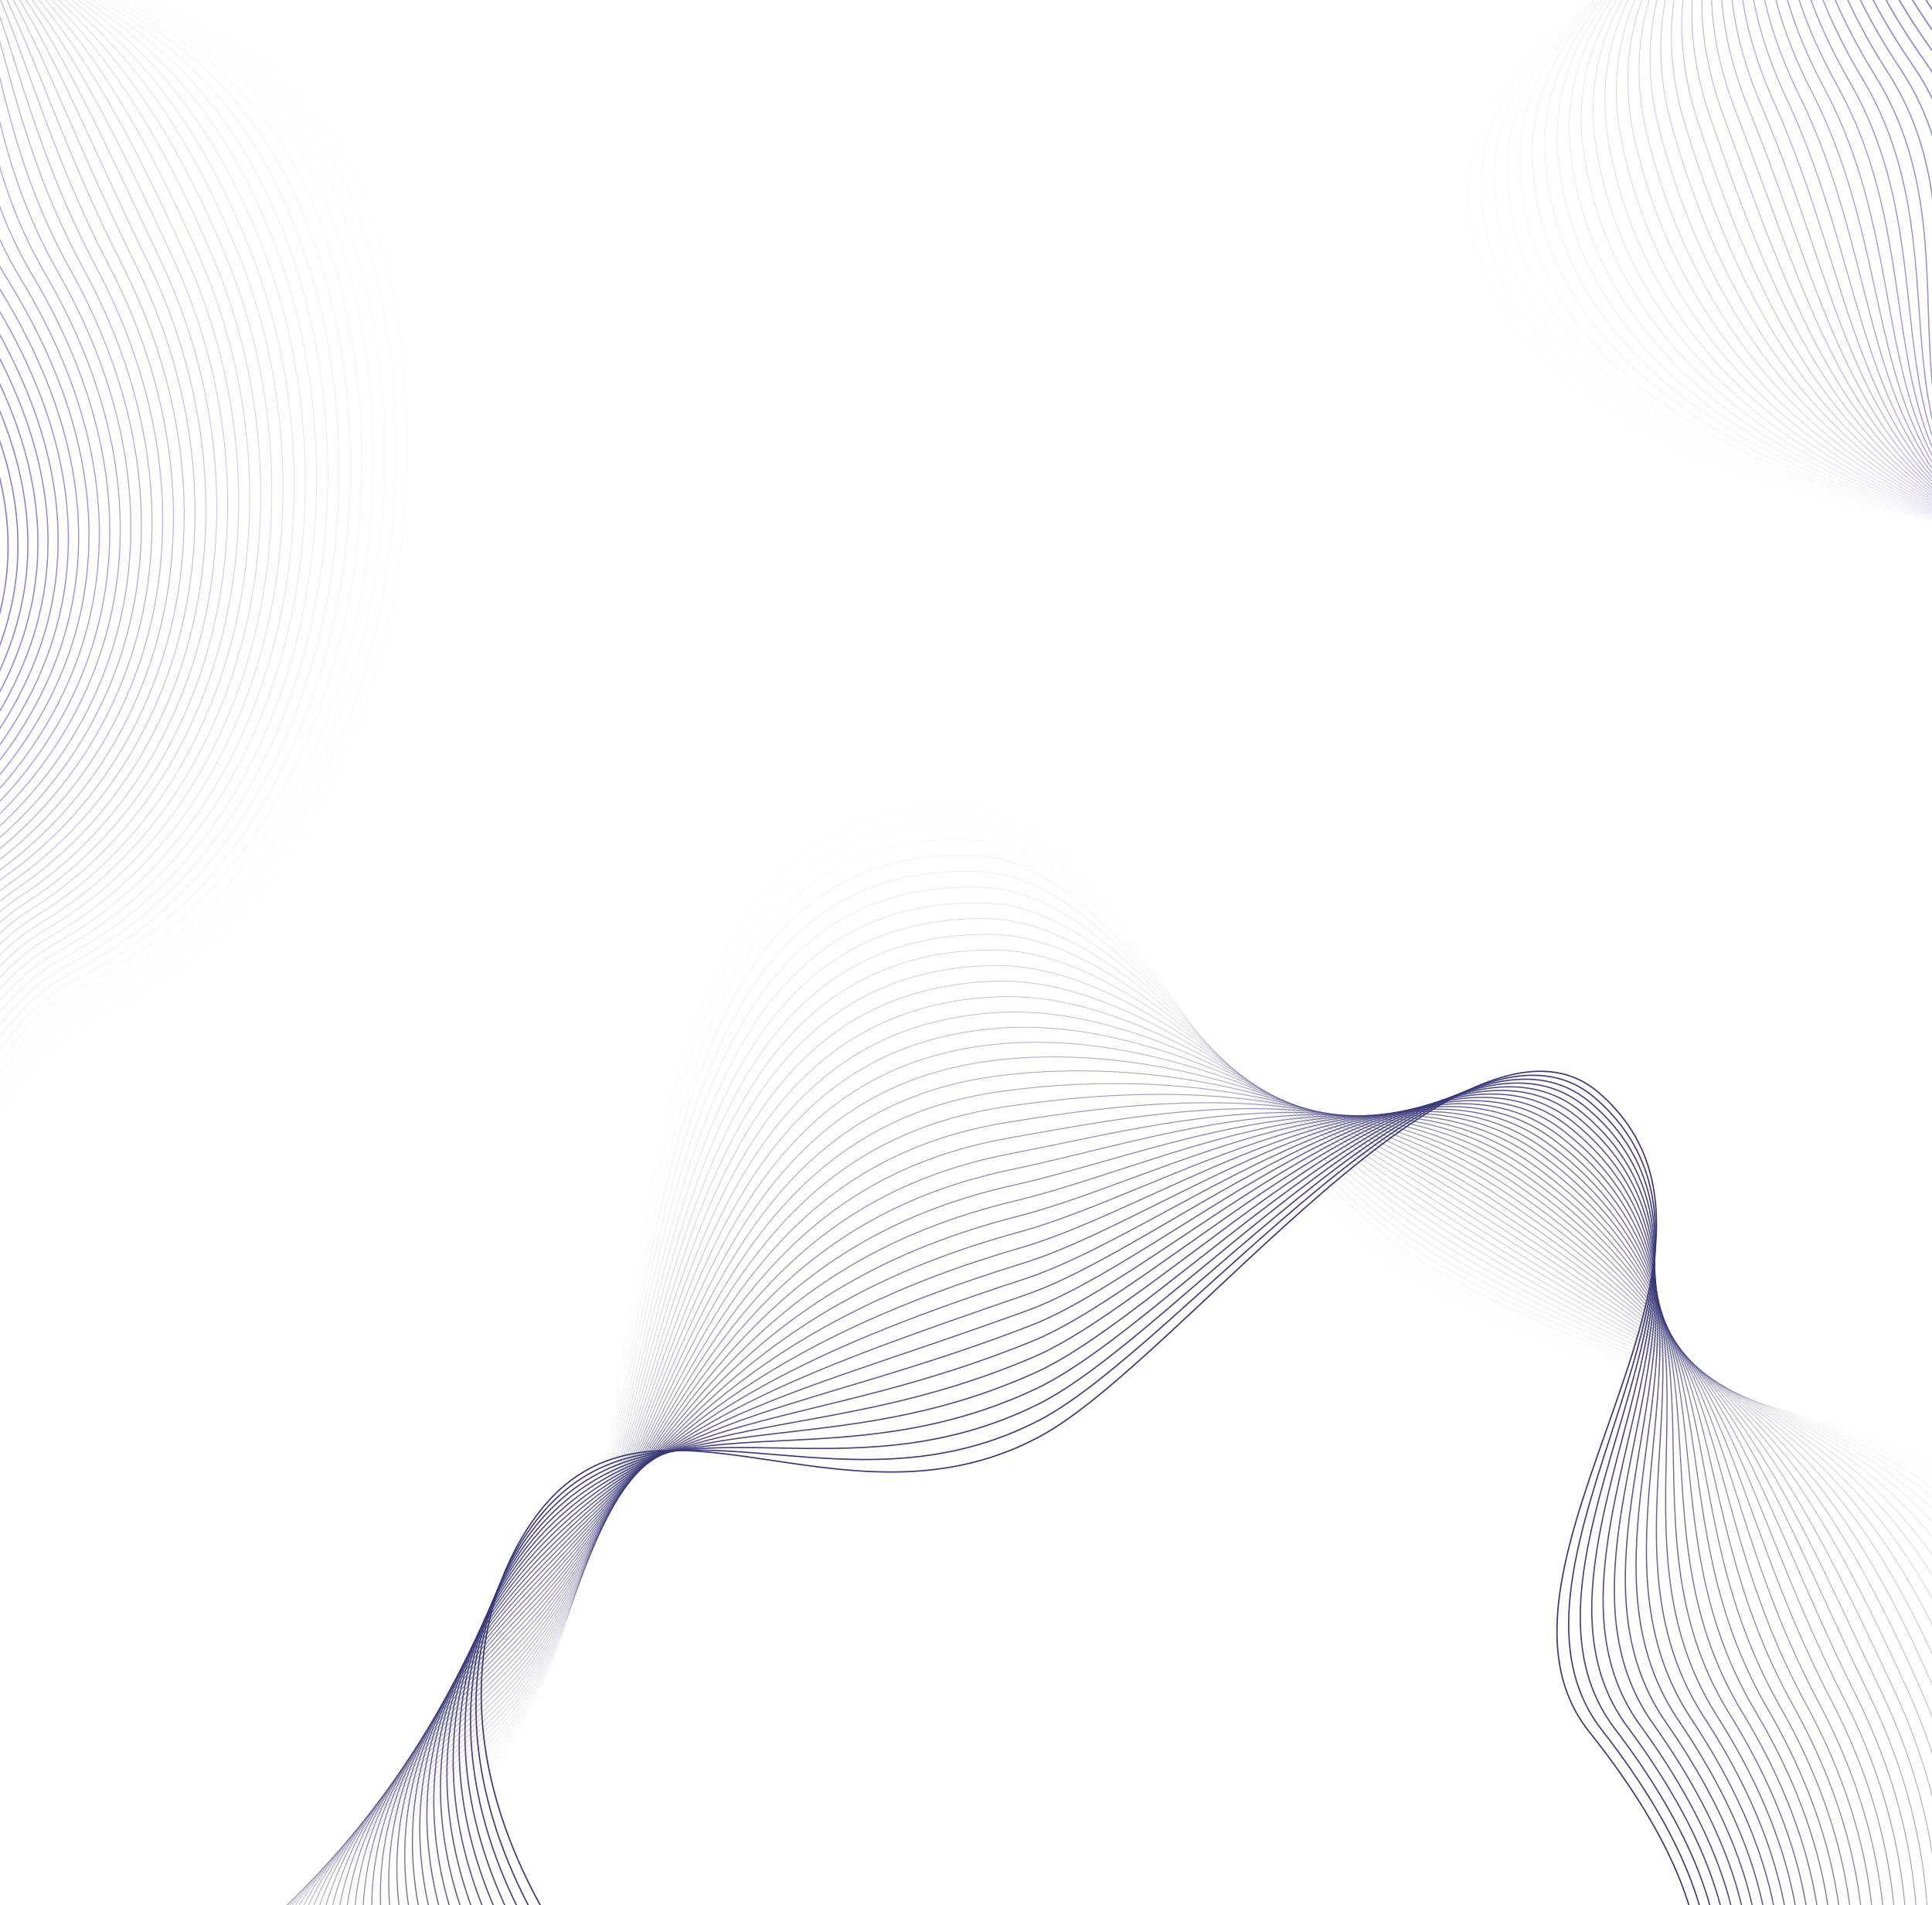 <svg width="1440" height="1420" fill="none" xmlns="http://www.w3.org/2000/svg"><path d="M2210.87-644.428c-99.2-86.141-311.33 198.325-415.58 255.388-137.23 75.102-272.05-37.913-358.4 39.658-51.38 46.147-117.55 195.522 36.36 386.53 105.31 130.683-106.51 303.211 61.55 407.038 160.15 98.942 240.96-235.727 385.56-190.109 150.75 47.54 271.19-18.004 317.03-93.317 54.06-88.821 90.26-173.145-33.86-329.009-97.89-122.942 143.57-357.875 7.34-476.179z" stroke="#7776D1" stroke-miterlimit="10" stroke-linecap="round" stroke-linejoin="round"/><path opacity=".976" d="M1794.04-400.714c-141.01 73.515-270.52-23.752-358.33 56.481-51.77 47.135-120.77 193.459 28.09 383.779 103.06 131.776-96.62 302.77 72.2 403.74 163.25 97.638 242.07-223.295 386.86-177.87 152.34 47.716 269.73-24.829 318.04-99.542 57.69-89.21 94.32-178.4-27.87-335.34-97.4-125.111 132.57-353.114-5.44-471.383-100.4-86.07-308.73 185.489-413.55 240.135z" stroke="#7776D1" stroke-width=".984" stroke-miterlimit="10" stroke-linecap="round" stroke-linejoin="round"/><path opacity=".951" d="M1792.79-412.405c-144.85 71.91-268.99-9.592-358.25 73.303-52.15 48.105-124.01 191.449 19.82 381.046 100.81 132.923-86.71 302.276 82.84 400.443 166.36 96.315 243.18-210.881 388.17-165.615 153.92 47.875 268.29-31.635 319.06-105.749 61.35-89.58 98.36-183.673-21.88-341.67-96.89-127.315 121.57-348.388-18.24-466.622-101.61-86-306.19 172.58-411.52 224.864z" stroke="#7776D1" stroke-width=".969" stroke-miterlimit="10" stroke-linecap="round" stroke-linejoin="round"/><path opacity=".927" d="M1791.53-424.078c-148.76 70.288-267.24 4.778-358.17 90.125-52.43 49.216-127.27 189.492 11.55 378.295 98.6 134.087-76.74 301.765 93.5 397.146 169.53 94.975 244.29-198.45 389.48-153.36 155.49 48.034 266.9-38.442 320.06-111.974 65.06-89.967 102.44-188.98-15.88-348-96.39-129.537 110.57-343.663-31.02-461.861-102.83-85.911-303.73 159.655-409.52 209.629z" stroke="#7776D1" stroke-width=".953" stroke-miterlimit="10" stroke-linecap="round" stroke-linejoin="round"/><path opacity=".902" d="M1790.28-435.752c-152.72 68.631-265.65 18.992-358.1 106.931-52.8 50.221-130.59 187.622 3.26 375.562 96.36 135.285-66.75 301.2 104.15 393.848 172.73 93.617 245.42-186.018 390.78-141.105 157.08 48.193 265.55-45.248 321.09-118.181 68.81-90.355 106.53-194.305-9.89-354.331-95.87-131.794 99.57-338.936-43.82-457.099-104.02-85.859-301.29 146.659-407.47 194.375z" stroke="#7776D1" stroke-width=".938" stroke-miterlimit="10" stroke-linecap="round" stroke-linejoin="round"/><path opacity=".878" d="M1789.03-447.425c-156.76 66.937-264.05 33.204-358.03 123.753-53.16 51.226-133.92 185.806-5 372.81 94.12 136.538-56.71 300.619 114.81 390.551 175.96 92.242 246.53-173.586 392.1-128.867 158.67 48.352 264.21-52.037 322.09-124.405 72.58-90.725 110.64-199.63-3.89-360.662-95.34-134.051 88.56-334.21-56.6-452.338-105.26-85.753-298.93 133.663-405.48 179.158z" stroke="#7776D1" stroke-width=".922" stroke-miterlimit="10" stroke-linecap="round" stroke-linejoin="round"/><path opacity=".854" d="M1787.78-459.099c-160.83 65.227-262.46 47.417-357.96 140.576-53.53 52.231-137.3 184.042-13.29 370.078 91.88 137.824-46.64 299.983 125.48 387.252 179.2 90.849 247.64-161.154 393.4-116.611 160.26 48.528 262.91-58.826 323.12-130.613 76.37-91.095 114.76-205.008 2.09-366.991-94.8-136.308 77.57-329.485-69.39-447.578-106.46-85.699-296.59 120.544-403.45 163.887z" stroke="#7776D1" stroke-width=".906" stroke-miterlimit="10" stroke-linecap="round" stroke-linejoin="round"/><path opacity=".829" d="M1786.53-470.772c-164.98 63.464-260.88 61.612-357.89 157.398-53.9 53.236-140.72 182.332-21.56 367.327 89.63 139.147-36.53 299.331 136.13 383.938 182.49 89.437 248.75-148.723 394.71-104.356 161.82 48.686 261.63-65.598 324.13-136.838 80.22-91.448 118.9-210.387 8.09-373.322-94.26-138.601 66.57-324.759-82.17-442.816-107.69-85.594-294.3 107.441-401.44 148.669z" stroke="#7776D1" stroke-width=".891" stroke-miterlimit="10" stroke-linecap="round" stroke-linejoin="round"/><path opacity=".805" d="M1785.26-482.446c-169.14 61.665-259.31 75.808-357.8 174.221-54.27 54.224-144.2 180.71-29.84 364.576 87.39 140.505-26.4 298.626 146.77 380.658 185.79 87.992 249.88-136.291 396.01-92.101 163.41 48.845 260.38-72.351 325.14-143.062 84.08-91.783 123.08-215.783 14.08-379.652-93.69-140.893 55.58-320.034-94.96-438.056-108.86-85.523-291.99 94.252-399.4 133.416z" stroke="#7776D1" stroke-width=".875" stroke-miterlimit="10" stroke-linecap="round" stroke-linejoin="round"/><path opacity=".78" d="M1784.01-494.137c-173.37 59.814-257.72 89.985-357.73 191.043-54.66 55.229-147.71 179.123-38.11 361.843 85.12 141.916-16.25 297.885 157.43 377.343 189.13 86.528 250.99-123.877 397.32-79.863 164.99 49.004 259.15-79.087 326.16-149.269 87.97-92.118 127.26-221.197 20.08-385.983-93.13-143.203 44.57-315.308-107.75-433.295-110.1-85.435-289.78 81.045-397.4 118.181z" stroke="#7776D1" stroke-width=".86" stroke-miterlimit="10" stroke-linecap="round" stroke-linejoin="round"/><path opacity=".756" d="M1782.76-505.81c-177.62 57.926-256.16 104.18-357.66 207.865-55.03 56.217-151.27 177.607-46.39 359.092 82.84 143.344-6.08 297.128 168.09 374.063 192.49 85.03 252.1-111.444 398.64-67.607 166.58 49.163 257.94-85.823 327.17-155.494 91.88-92.435 131.45-226.628 26.07-392.314-92.55-145.513 33.57-310.564-120.53-428.533-111.32-85.364-287.58 67.766-395.39 102.928z" stroke="#7776D1" stroke-width=".844" stroke-miterlimit="10" stroke-linecap="round" stroke-linejoin="round"/><path opacity=".732" d="M1781.51-517.484c-181.9 55.987-254.59 118.358-357.59 224.688-55.42 57.204-154.86 176.161-54.66 356.36 80.53 144.825 4.12 296.315 178.74 370.747 195.87 83.495 253.23-99.013 399.94-55.352 168.15 49.339 256.74-92.542 328.19-161.701 95.82-92.735 135.67-232.077 32.07-398.644-91.96-147.841 22.57-305.838-133.32-423.772-112.54-85.294-285.38 54.453-393.37 87.674z" stroke="#7776D1" stroke-width=".829" stroke-miterlimit="10" stroke-linecap="round" stroke-linejoin="round"/><path opacity=".707" d="M1780.25-529.157c-186.23 53.976-253.03 132.534-357.52 241.493-55.8 58.191-158.52 174.767-62.94 353.608 78.23 146.359 14.37 295.487 189.39 367.45 199.28 81.943 254.25-86.282 401.25-43.097 169.63 49.833 255.55-99.26 329.19-167.908 99.77-93.017 139.9-237.543 38.06-404.974-91.36-150.186 11.6-301.113-146.1-419.011-113.72-85.206-283.19 41.104-391.33 72.439z" stroke="#7776D1" stroke-width=".813" stroke-miterlimit="10" stroke-linecap="round" stroke-linejoin="round"/><path opacity=".683" d="M1779-540.831c-190.57 51.932-251.46 146.712-357.45 258.316-56.19 59.178-162.24 173.409-71.2 350.857 75.87 147.911 24.6 294.605 200.05 364.153 202.69 80.356 255.36-73.85 402.55-30.859 171.22 50.009 254.39-105.943 330.22-174.133 103.72-93.282 144.14-243.01 44.04-411.305-90.73-152.549.6-296.386-158.89-414.232-114.94-85.118-281.06 27.702-389.32 57.203z" stroke="#7776D1" stroke-width=".797" stroke-miterlimit="10" stroke-linecap="round" stroke-linejoin="round"/><path opacity=".658" d="M1777.75-552.504c-194.96 49.815-249.91 160.872-357.36 275.138-56.58 60.166-166.03 172.122-79.49 348.124 73.52 149.516 34.86 293.706 210.7 360.855 206.15 78.734 256.47-61.418 403.85-18.603 172.8 50.185 253.23-112.627 331.22-180.358 107.71-93.529 148.41-248.493 50.04-417.635-90.1-154.912-10.4-291.661-171.67-409.472-116.15-85.064-278.93 14.248-387.29 41.951z" stroke="#7776D1" stroke-width=".782" stroke-miterlimit="10" stroke-linecap="round" stroke-linejoin="round"/><path opacity=".634" d="M1776.48-564.178c-199.34 47.647-248.36 175.032-357.29 291.961-56.96 61.136-169.86 170.87-87.76 345.373 71.12 151.138 45.16 292.772 221.36 357.575 209.61 77.077 257.59-48.986 405.18-6.348 174.37 50.362 252.09-119.291 332.25-186.564 111.71-93.758 152.69-253.995 56.03-423.966-89.47-157.292-21.42-286.953-184.49-404.728-117.35-84.994-276.79.776-385.28 26.697z" stroke="#7776D1" stroke-width=".766" stroke-miterlimit="10" stroke-linecap="round" stroke-linejoin="round"/><path opacity=".61" d="M1775.23-575.851c-203.77 45.407-246.81 189.192-357.22 308.783-57.35 62.123-173.77 169.689-96.04 342.64 68.67 152.813 55.45 291.784 232.01 354.26 213.07 75.402 258.71-36.537 406.48 5.907 175.96 50.538 250.95-125.939 333.25-192.789 115.71-93.969 156.99-259.514 62.02-430.296-88.8-159.673-32.39-282.209-197.25-399.949-118.56-84.924-274.68-12.749-383.25 11.444z" stroke="#7776D1" stroke-width=".751" stroke-miterlimit="10" stroke-linecap="round" stroke-linejoin="round"/><path opacity=".585" d="M1773.98-587.542c-208.21 43.114-245.28 203.351-357.15 325.605-57.74 63.094-177.72 168.543-104.31 339.89 66.2 154.523 65.76 290.778 242.67 350.962 216.57 73.673 259.82-24.105 407.79 18.145 177.52 50.697 249.83-132.588 334.27-198.996 119.75-94.181 161.31-265.034 68.02-436.627-88.11-162.071-43.4-277.483-210.05-395.188-119.78-84.818-272.6-26.274-381.24-3.791z" stroke="#7776D1" stroke-width=".735" stroke-miterlimit="10" stroke-linecap="round" stroke-linejoin="round"/><path opacity=".561" d="M1772.73-599.216c-212.66 40.752-243.73 217.511-357.08 342.428-58.15 64.063-181.76 167.45-112.59 337.156 63.68 156.269 76.07 289.756 253.31 347.665 220.08 71.91 260.93-11.673 409.09 30.401 179.12 50.873 248.72-139.236 335.28-205.221 123.78-94.358 165.65-270.553 74.01-442.957-87.42-164.47-54.39-272.758-222.82-390.427-120.97-84.748-270.49-39.87-379.2-19.045z" stroke="#7776D1" stroke-width=".719" stroke-miterlimit="10" stroke-linecap="round" stroke-linejoin="round"/><path opacity=".537" d="M1771.48-610.889c-217.12 38.335-242.2 231.671-357.01 359.25-58.54 65.051-185.85 166.374-120.86 334.405 61.13 158.033 86.4 288.699 263.98 344.368 223.6 70.111 262.04.741 410.39 42.656 180.7 51.032 247.59-145.848 336.3-211.428 127.84-94.516 170-276.09 80.01-449.288-86.72-166.885-65.4-268.031-235.62-385.666-122.2-84.694-268.41-53.5-377.19-34.297z" stroke="#7776D1" stroke-width=".704" stroke-miterlimit="10" stroke-linecap="round" stroke-linejoin="round"/><path opacity=".512" d="M1770.22-622.563c-221.58 35.85-240.66 245.814-356.91 376.056-58.94 66.02-190.01 165.35-129.15 331.654 58.5 159.831 96.75 287.605 274.63 341.07 227.12 68.278 263.17 13.172 411.72 54.911 182.28 51.208 246.47-152.46 337.3-217.652 131.89-94.657 174.35-281.645 85.99-455.619-85.99-169.3-76.39-263.288-248.4-380.904-123.41-84.589-266.34-67.114-375.18-49.516z" stroke="#7776D1" stroke-width=".688" stroke-miterlimit="10" stroke-linecap="round" stroke-linejoin="round"/><path opacity=".488" d="M1768.97-634.236c-226.05 33.292-239.12 259.973-356.85 392.878-59.32 66.99-194.23 164.363-137.41 328.92 55.83 161.683 107.1 286.477 285.29 337.773 230.67 66.408 264.28 25.604 413.03 67.149 183.87 51.367 245.38-159.056 338.32-223.877 135.95-94.798 178.74-287.2 91.99-461.949-85.26-171.716-87.39-258.562-261.2-376.143-124.64-84.501-264.28-80.78-373.17-64.751z" stroke="#7776D1" stroke-width=".673" stroke-miterlimit="10" stroke-linecap="round" stroke-linejoin="round"/><path opacity=".463" d="M1767.7-645.91c-230.52 30.665-237.59 274.116-356.77 409.701-59.74 67.96-198.54 163.394-145.7 326.17 53.09 163.534 117.44 285.33 295.95 334.475 234.21 64.486 265.39 38.018 414.33 79.405 185.44 51.525 244.27-165.651 339.35-230.085 140.02-94.904 183.15-292.771 97.98-468.279-84.5-174.15-98.39-253.837-273.97-371.365-125.85-84.448-262.19-94.516-371.17-80.022z" stroke="#7776D1" stroke-width=".657" stroke-miterlimit="10" stroke-linecap="round" stroke-linejoin="round"/><path opacity=".439" d="M1766.45-657.583c-235 27.967-236.07 288.257-356.7 426.523-60.14 68.93-202.91 162.441-153.97 323.437 50.29 165.421 127.81 284.148 306.6 331.177 237.77 62.547 266.52 50.45 415.63 91.66 187.03 51.684 243.19-172.228 340.36-236.309 144.09-95.01 187.55-298.326 103.97-474.592-83.72-176.583-109.39-249.111-286.75-366.604-127.07-84.394-260.1-108.27-369.14-95.292z" stroke="#7776D1" stroke-width=".641" stroke-miterlimit="10" stroke-linecap="round" stroke-linejoin="round"/><path opacity=".415" d="M1765.2-669.257c-239.5 25.217-234.54 302.382-356.64 443.346-60.54 69.9-207.33 161.524-162.24 320.686 47.41 167.326 138.17 282.95 317.24 327.88 241.33 60.554 267.63 62.864 416.94 103.915 188.61 51.843 242.09-178.805 341.37-242.515 148.18-95.099 191.98-303.899 109.97-480.923-82.95-179.035-120.38-244.385-299.55-361.843-128.24-84.342-258-122.043-367.09-110.546z" stroke="#7776D1" stroke-width=".626" stroke-miterlimit="10" stroke-linecap="round" stroke-linejoin="round"/><path opacity=".39" d="M1763.95-680.948c-243.96 22.395-233.03 316.525-356.57 460.168-60.95 70.87-211.84 160.625-170.51 317.935 44.45 169.248 148.53 281.716 327.91 324.583 244.89 58.526 268.76 75.296 418.24 116.153 190.2 52.002 241-185.365 342.38-248.74 152.25-95.169 196.42-309.489 115.96-487.271-82.14-181.486-131.38-239.66-312.33-357.082-129.46-84.201-255.92-135.762-365.08-125.746z" stroke="#7776D1" stroke-width=".61" stroke-miterlimit="10" stroke-linecap="round" stroke-linejoin="round"/><path opacity=".366" d="M1762.7-692.621c-248.43 19.502-231.51 330.666-356.48 476.99-61.36 71.822-216.41 159.726-178.79 315.202 41.42 171.187 158.89 280.463 338.55 321.285 248.47 56.463 269.95 87.41 419.56 128.408 191.89 51.773 239.92-191.924 343.4-254.947 156.34-95.222 200.88-315.06 121.95-493.601-81.32-183.955-142.38-234.934-325.12-352.321-130.69-84.148-253.85-149.586-363.07-141.016z" stroke="#7776D1" stroke-width=".595" stroke-miterlimit="10" stroke-linecap="round" stroke-linejoin="round"/><path opacity=".342" d="M1761.45-704.295c-252.9 16.541-230 344.791-356.41 493.813-61.76 72.792-221.06 158.844-187.08 312.451 38.3 173.127 169.26 279.194 349.22 317.988 252.04 54.347 271.06 99.842 420.86 140.664 193.46 51.931 238.83-198.467 344.41-261.173 160.44-95.257 205.34-320.65 127.94-499.914-80.48-186.405-153.38-230.207-337.9-347.559-131.89-84.078-251.75-163.411-361.04-156.27z" stroke="#7776D1" stroke-width=".579" stroke-miterlimit="10" stroke-linecap="round" stroke-linejoin="round"/><path opacity=".317" d="M1760.2-715.968c-257.34 13.525-228.49 358.933-356.34 510.618-62.19 73.761-225.77 157.962-195.35 309.717 35.1 175.085 179.63 277.889 359.87 314.691 255.6 52.195 272.17 112.273 422.17 152.901 195.04 52.09 237.73-205.009 345.42-267.379 164.54-95.292 209.84-326.24 133.94-506.245-79.63-188.874-164.36-225.481-350.7-342.798-133.11-83.989-249.65-177.254-359.01-171.505z" stroke="#7776D1" stroke-width=".564" stroke-miterlimit="10" stroke-linecap="round" stroke-linejoin="round"/><path opacity=".293" d="M1758.94-727.642c-261.77 10.422-226.98 373.058-356.26 527.441-62.57 74.731-230.55 157.08-203.61 306.967 31.79 177.042 189.98 276.566 370.52 311.393 259.19 50.009 273.31 124.705 423.48 165.156 196.63 52.249 236.64-211.551 346.43-273.604 168.62-95.309 214.33-331.83 139.93-512.575-78.75-191.343-175.38-220.738-363.48-338.037-134.32-83.901-247.55-191.096-357.01-186.741z" stroke="#7776D1" stroke-width=".548" stroke-miterlimit="10" stroke-linecap="round" stroke-linejoin="round"/><path opacity=".268" d="M1757.68-739.315c-266.2 7.265-225.47 387.182-356.18 544.263-63 75.684-235.38 156.181-211.9 304.233 28.38 179 200.35 275.209 381.17 308.096 262.77 47.769 274.42 137.137 424.78 177.412 198.22 52.407 235.57-218.075 347.46-279.811 172.73-95.31 218.84-337.42 145.92-518.906-77.87-193.829-186.37-216.012-376.27-333.276-135.53-83.866-245.42-205.009-354.98-202.011z" stroke="#7776D1" stroke-width=".532" stroke-miterlimit="10" stroke-linecap="round" stroke-linejoin="round"/><path opacity=".244" d="M1756.42-750.989c-270.6 4.056-223.97 401.307-356.12 561.086-63.4 76.653-240.28 155.264-220.16 301.483 24.88 180.956 210.71 273.85 391.83 304.797 266.34 45.495 275.53 149.552 426.1 189.668 199.79 52.584 234.48-224.6 348.46-286.035 176.84-95.31 223.37-343.028 151.92-525.254-76.97-196.298-197.36-211.287-389.05-328.516-136.74-83.759-243.31-218.869-352.98-217.229z" stroke="#7776D1" stroke-width=".517" stroke-miterlimit="10" stroke-linecap="round" stroke-linejoin="round"/><path opacity=".22" d="M1755.17-762.662c-274.99.776-222.47 415.449-356.04 577.908-63.82 77.606-245.24 154.347-228.44 298.732 21.27 182.878 221.06 272.475 402.48 301.5 269.92 43.185 276.63 161.983 427.4 201.905 201.38 52.743 233.39-231.106 349.49-292.242 180.94-95.293 227.9-348.618 157.9-531.567-76.05-198.784-208.35-206.561-401.84-323.754-137.94-83.689-241.17-232.799-350.95-232.482z" stroke="#7776D1" stroke-width=".501" stroke-miterlimit="10" stroke-linecap="round" stroke-linejoin="round"/><path opacity=".195" d="M1753.92-774.353c-279.38-2.575-220.97 429.556-355.97 594.73-64.22 78.576-250.25 153.395-236.71 295.999 17.54 184.801 231.43 271.065 413.15 298.203 273.48 40.857 277.74 174.414 428.69 214.178 202.96 52.901 232.3-237.613 350.48-298.467 185.04-95.257 232.45-354.225 163.9-537.897-75.1-201.271-219.35-201.835-414.62-318.993-139.16-83.619-239.02-246.73-348.92-247.753z" stroke="#7776D1" stroke-width=".485" stroke-miterlimit="10" stroke-linecap="round" stroke-linejoin="round"/><path opacity=".171" d="M1752.67-786.027c-283.74-5.977-219.47 443.681-355.9 611.553-64.63 79.528-255.32 152.426-244.99 293.248 13.71 186.705 241.77 269.636 423.79 294.905 277.05 38.442 278.87 186.847 430.01 226.417 204.55 53.059 231.21-244.121 351.51-304.692 189.14-95.222 237.01-359.815 169.89-544.228-74.15-203.757-230.35-197.109-427.42-314.214-140.35-83.531-236.87-260.661-346.89-262.989z" stroke="#7776D1" stroke-width=".47" stroke-miterlimit="10" stroke-linecap="round" stroke-linejoin="round"/><path opacity=".146" d="M1751.42-797.7c-288.08-9.434-218.28 457.576-355.83 628.375-65.2 80.375-260.47 151.42-253.28 290.497 9.75 188.575 252.1 268.208 434.46 291.608 280.61 36.026 279.98 199.278 431.31 238.672 206.12 53.236 230.12-250.627 352.52-310.899 193.24-95.169 241.59-365.423 175.88-550.558-73.18-206.244-241.35-192.384-440.2-309.454-141.57-83.477-234.7-274.626-344.86-278.241z" stroke="#7776D1" stroke-width=".454" stroke-miterlimit="10" stroke-linecap="round" stroke-linejoin="round"/><path opacity=".122" d="M1750.17-809.374c-292.4-12.96-216.75 471.719-355.76 645.181-65.58 81.362-265.64 150.38-261.55 287.764 5.68 190.39 262.43 266.744 445.1 288.31 284.17 33.557 281.1 211.692 432.64 250.927 207.7 53.395 229.03-257.116 353.54-317.124 197.35-95.116 246.18-371.012 181.88-556.888-72.2-208.748-252.35-187.658-452.98-304.692-142.8-83.39-232.57-288.575-342.87-293.478z" stroke="#7776D1" stroke-width=".439" stroke-miterlimit="10" stroke-linecap="round" stroke-linejoin="round"/><path opacity=".098" d="M1748.9-821.047c-296.68-16.558-215.21 485.878-355.69 662.003-65.99 82.331-270.87 149.286-269.81 285.013 1.5 192.189 272.76 265.281 455.76 285.013 287.71 31.035 282.22 224.123 433.95 263.164 209.28 53.554 227.95-263.605 354.55-323.33 201.47-95.046 250.78-376.62 187.88-563.22-71.19-211.216-263.35-182.914-465.78-299.913-144-83.319-230.38-302.576-340.86-308.73z" stroke="#7776D1" stroke-width=".423" stroke-miterlimit="10" stroke-linecap="round" stroke-linejoin="round"/><path opacity=".073" d="M1747.65-832.721c-300.94-20.19-213.66 500.038-355.6 678.826-66.38 83.319-276.14 148.14-278.1 282.279-2.82 193.918 283.09 263.782 466.41 281.716 291.25 28.496 283.33 236.555 435.25 275.42 210.87 53.712 226.86-270.077 355.56-329.538 205.57-94.992 255.38-382.227 193.88-569.567-70.16-213.72-274.34-178.188-478.55-295.17-145.24-83.231-228.2-316.542-338.85-323.966z" stroke="#7776D1" stroke-width=".408" stroke-miterlimit="10" stroke-linecap="round" stroke-linejoin="round"/><path opacity=".049" d="M1746.4-844.394c-305.19-23.876-212.13 514.197-355.53 695.648-66.79 84.289-281.47 146.941-286.37 279.529-7.26 195.61 293.38 262.283 477.08 278.417 294.79 25.922 284.44 248.988 436.55 287.676 212.44 53.871 225.77-276.566 356.58-335.762 209.68-94.887 260-387.818 199.86-575.881-69.13-216.224-285.34-173.462-491.35-290.408-146.43-83.161-225.99-330.561-336.82-339.219z" stroke="#7776D1" stroke-width=".392" stroke-miterlimit="10" stroke-linecap="round" stroke-linejoin="round"/><path opacity=".024" d="M1745.14-856.068c-309.41-27.632-210.59 528.34-355.45 712.471-67.17 85.259-286.81 145.69-294.65 276.778-11.79 197.232 303.69 260.749 487.72 275.12 298.31 23.294 285.57 261.419 437.86 299.931 214.02 54.03 224.72-282.879 357.58-341.987 213.89-94.552 264.9-393.495 205.85-582.211-67.77-218.816-296.34-168.736-504.12-285.647-147.64-83.09-223.76-344.544-334.79-354.455z" stroke="#7776D1" stroke-width=".376" stroke-miterlimit="10" stroke-linecap="round" stroke-linejoin="round"/><path d="M1191.87 814.572c-99.2-86.141-311.326 198.328-415.581 255.388-137.234 75.1-272.052-37.91-358.401 39.66-51.378 46.15-117.545 195.52 36.362 386.53 105.313 130.68-106.512 303.21 61.549 407.04 160.147 98.94 240.96-235.73 385.561-190.11 150.75 47.54 271.19-18.01 317.03-93.32 54.06-88.82 90.26-173.15-33.86-329.01-97.89-122.94 143.57-357.874 7.34-476.178z" stroke="#393878" stroke-miterlimit="10" stroke-linecap="round" stroke-linejoin="round"/><path opacity=".976" d="M775.037 1058.29c-141.005 73.51-270.519-23.76-358.33 56.48-51.766 47.13-120.771 193.46 28.096 383.78 103.057 131.77-96.624 302.77 72.194 403.74 163.249 97.63 242.071-223.3 386.866-177.87 152.337 47.71 269.727-24.83 318.037-99.55 57.69-89.21 94.32-178.4-27.87-335.34-97.4-125.11 132.57-353.11-5.44-471.379-100.4-86.07-308.733 185.489-413.553 240.139z" stroke="#393878" stroke-width=".984" stroke-miterlimit="10" stroke-linecap="round" stroke-linejoin="round"/><path opacity=".951" d="M773.786 1046.6c-144.848 71.91-268.985-9.6-358.242 73.3-52.154 48.1-124.014 191.45 19.812 381.04 100.818 132.93-86.701 302.28 82.84 400.45 166.369 96.31 243.181-210.88 388.17-165.62 153.924 47.88 268.294-31.63 319.064-105.75 61.35-89.58 98.36-183.67-21.88-341.67-96.89-127.31 121.57-348.385-18.24-466.619-101.61-86-306.193 172.58-411.524 224.869z" stroke="#393878" stroke-width=".969" stroke-miterlimit="10" stroke-linecap="round" stroke-linejoin="round"/><path opacity=".927" d="M772.534 1034.92c-148.76 70.29-267.24 4.78-358.171 90.13-52.436 49.21-127.275 189.49 11.545 378.29 98.598 134.09-76.742 301.77 93.504 397.15 169.524 94.97 244.292-198.45 389.474-153.36 155.494 48.03 266.904-38.44 320.064-111.98 65.06-89.96 102.44-188.98-15.88-348-96.39-129.53 110.57-343.659-31.02-461.857-102.83-85.911-303.726 159.655-409.516 209.627z" stroke="#393878" stroke-width=".953" stroke-miterlimit="10" stroke-linecap="round" stroke-linejoin="round"/><path opacity=".902" d="M771.283 1023.25c-152.726 68.63-265.654 18.99-358.101 106.93-52.806 50.22-130.588 187.62 3.261 375.56 96.36 135.29-66.748 301.2 104.15 393.85 172.732 93.62 245.42-186.02 390.779-141.11 157.078 48.2 265.548-45.24 321.088-118.18 68.81-90.35 106.53-194.3-9.89-354.33-95.87-131.79 99.57-338.934-43.82-457.097-104.02-85.859-301.29 146.659-407.467 194.377z" stroke="#393878" stroke-width=".938" stroke-miterlimit="10" stroke-linecap="round" stroke-linejoin="round"/><path opacity=".878" d="M770.031 1011.57c-156.762 66.94-264.05 33.21-358.03 123.76-53.159 51.22-133.919 185.8-5.005 372.81 94.121 136.54-56.702 300.62 114.813 390.55 175.957 92.24 246.53-173.59 392.101-128.87 158.67 48.35 264.21-52.03 322.09-124.4 72.58-90.73 110.64-199.63-3.89-360.66-95.34-134.06 88.56-334.215-56.6-452.343-105.26-85.753-298.931 133.663-405.479 179.153z" stroke="#393878" stroke-width=".922" stroke-miterlimit="10" stroke-linecap="round" stroke-linejoin="round"/><path opacity=".854" d="M768.78 999.901c-160.834 65.229-262.464 47.419-357.959 140.579-53.53 52.23-137.304 184.04-13.29 370.07 91.882 137.83-46.638 299.99 125.477 387.26 179.2 90.85 247.64-161.16 393.405-116.61 160.257 48.52 262.907-58.83 323.117-130.62 76.37-91.09 114.76-205.01 2.09-366.99-94.8-136.31 77.57-329.483-69.39-447.576-106.46-85.699-296.586 120.544-403.45 163.887z" stroke="#393878" stroke-width=".906" stroke-miterlimit="10" stroke-linecap="round" stroke-linejoin="round"/><path opacity=".829" d="M767.529 988.228c-164.977 63.462-260.878 61.612-357.889 157.402-53.9 53.23-140.724 182.33-21.557 367.32 89.627 139.15-36.538 299.33 136.123 383.94 182.496 89.44 248.751-148.72 394.709-104.36 161.825 48.69 261.635-65.59 324.135-136.83 80.22-91.45 118.9-210.39 8.09-373.33-94.26-138.6 66.57-324.754-82.17-442.811C1061.28 753.965 874.675 947 767.529 988.228z" stroke="#393878" stroke-width=".891" stroke-miterlimit="10" stroke-linecap="round" stroke-linejoin="round"/><path opacity=".805" d="M766.26 976.554c-169.136 61.666-259.309 75.806-357.801 174.216-54.27 54.23-144.196 180.71-29.841 364.58 87.388 140.51-26.403 298.63 146.769 380.66 185.792 87.99 249.879-136.29 396.014-92.1 163.409 48.84 260.379-72.35 325.139-143.06 84.08-91.79 123.08-215.79 14.08-379.66-93.69-140.89 55.58-320.03-94.96-438.052-108.86-85.523-291.99 94.252-399.4 133.416z" stroke="#393878" stroke-width=".875" stroke-miterlimit="10" stroke-linecap="round" stroke-linejoin="round"/><path opacity=".78" d="M765.008 964.863c-173.366 59.817-257.722 89.987-357.73 191.047-54.657 55.22-147.703 179.12-38.107 361.84 85.115 141.91-16.251 297.88 157.433 377.34 189.123 86.53 250.989-123.87 397.317-79.86 164.989 49 259.149-79.09 326.159-149.27 87.97-92.12 127.26-221.2 20.08-385.98-93.13-143.21 44.57-315.311-107.75-433.297-110.1-85.436-289.78 81.044-397.402 118.18z" stroke="#393878" stroke-width=".86" stroke-miterlimit="10" stroke-linecap="round" stroke-linejoin="round"/><path opacity=".756" d="M763.757 953.19c-177.614 57.93-256.154 104.18-357.66 207.87-55.027 56.21-151.263 177.6-46.391 359.09 82.841 143.34-6.081 297.12 168.096 374.06 192.49 85.03 252.1-111.44 398.64-67.61 166.578 49.17 257.938-85.82 327.168-155.49 91.88-92.44 131.45-226.63 26.07-392.31-92.55-145.52 33.57-310.569-120.53-428.538-111.32-85.364-287.577 67.766-395.393 102.928z" stroke="#393878" stroke-width=".844" stroke-miterlimit="10" stroke-linecap="round" stroke-linejoin="round"/><path opacity=".732" d="M762.506 941.516C580.609 997.503 507.92 1059.87 404.916 1166.2c-55.415 57.21-154.859 176.16-54.657 356.36 80.532 144.83 4.124 296.32 178.742 370.75 195.874 83.5 253.228-99.01 399.944-55.35 168.145 49.34 256.735-92.54 328.185-161.7 95.82-92.74 135.67-232.08 32.07-398.65-91.96-147.84 22.57-305.834-133.32-423.768-112.54-85.294-285.382 54.453-393.374 87.674z" stroke="#393878" stroke-width=".829" stroke-miterlimit="10" stroke-linecap="round" stroke-linejoin="round"/><path opacity=".707" d="M761.254 929.843C575.021 983.819 508.22 1062.38 403.735 1171.34c-55.803 58.19-158.525 174.76-62.941 353.6 78.222 146.36 14.365 295.49 189.387 367.45 199.276 81.95 254.251-86.28 401.249-43.09 169.63 49.83 255.55-99.26 329.19-167.91 99.77-93.02 139.9-237.54 38.06-404.98-91.36-150.18 11.6-301.108-146.1-419.006-113.72-85.206-283.193 41.104-391.326 72.439z" stroke="#393878" stroke-width=".813" stroke-miterlimit="10" stroke-linecap="round" stroke-linejoin="round"/><path opacity=".683" d="M760.003 918.169C569.434 970.1 508.537 1064.88 402.554 1176.48c-56.19 59.18-162.244 173.41-71.207 350.86 75.878 147.91 24.605 294.61 200.051 364.15 202.695 80.36 255.36-73.85 402.552-30.85 171.22 50 254.39-105.95 330.22-174.14 103.72-93.28 144.14-243.01 44.04-411.3-90.73-152.55.6-296.389-158.89-414.234-114.94-85.118-281.061 27.702-389.317 57.203z" stroke="#393878" stroke-width=".797" stroke-miterlimit="10" stroke-linecap="round" stroke-linejoin="round"/><path opacity=".658" d="M758.751 906.496c-194.957 49.815-249.914 160.874-357.36 275.134-56.579 60.17-166.034 172.13-79.492 348.13 73.517 149.51 34.864 293.7 210.697 360.85 206.15 78.74 256.471-61.41 403.857-18.6 172.797 50.18 253.227-112.63 331.217-180.36 107.71-93.53 148.41-248.49 50.04-417.63-90.1-154.91-10.4-291.664-171.67-409.475-116.15-85.064-278.926 14.248-387.289 41.951z" stroke="#393878" stroke-width=".782" stroke-miterlimit="10" stroke-linecap="round" stroke-linejoin="round"/><path opacity=".634" d="M757.482 894.822c-199.346 47.647-248.363 175.028-357.29 291.958-56.966 61.14-169.858 170.87-87.758 345.38 71.12 151.13 45.157 292.77 221.361 357.57 209.604 77.08 257.581-48.98 405.178-6.35 174.367 50.37 252.087-119.29 332.247-186.56 111.71-93.76 152.69-254 56.03-423.97-89.47-157.29-21.42-286.95-184.49-404.725-117.35-84.994-276.792.776-385.278 26.697z" stroke="#393878" stroke-width=".766" stroke-miterlimit="10" stroke-linecap="round" stroke-linejoin="round"/><path opacity=".61" d="M756.231 883.149c-203.771 45.407-246.812 189.191-357.22 308.781-57.353 62.13-173.771 169.69-96.042 342.64 68.67 152.82 55.451 291.79 232.007 354.26 213.076 75.4 258.709-36.53 406.483 5.91 175.961 50.54 250.951-125.94 333.251-192.79 115.71-93.97 156.99-259.51 62.02-430.3-88.8-159.67-32.39-282.205-197.25-399.945-118.56-84.924-274.675-12.749-383.249 11.444z" stroke="#393878" stroke-width=".751" stroke-miterlimit="10" stroke-linecap="round" stroke-linejoin="round"/><path opacity=".585" d="M754.979 871.458c-208.212 43.114-245.278 203.352-357.148 325.602-57.742 63.1-177.72 168.55-104.309 339.89 66.202 154.53 65.761 290.78 242.67 350.96 216.567 73.68 259.82-24.1 407.787 18.15 177.521 50.7 249.831-132.59 334.271-199 119.75-94.18 161.31-265.03 68.02-436.62-88.11-162.07-43.4-277.486-210.05-395.191-119.78-84.818-272.596-26.274-381.241-3.791z" stroke="#393878" stroke-width=".735" stroke-miterlimit="10" stroke-linecap="round" stroke-linejoin="round"/><path opacity=".561" d="M753.728 859.784C541.074 900.536 510 1077.3 396.65 1202.21c-58.147 64.07-181.756 167.45-112.593 337.16 63.681 156.27 76.072 289.75 253.316 347.66 220.074 71.91 260.93-11.67 409.091 30.4 179.116 50.88 248.716-139.23 335.276-205.22 123.78-94.35 165.65-270.55 74.01-442.95-87.42-164.47-54.39-272.762-222.82-390.431-120.97-84.748-270.487-39.87-379.202-19.045z" stroke="#393878" stroke-width=".719" stroke-miterlimit="10" stroke-linecap="round" stroke-linejoin="round"/><path opacity=".537" d="M752.476 848.111c-217.113 38.335-242.194 231.669-357.007 359.249-58.535 65.05-185.845 166.37-120.86 334.41 61.126 158.03 86.401 288.69 263.98 344.36 223.599 70.12 262.041.74 410.396 42.66 180.695 51.03 247.585-145.85 336.295-211.43 127.84-94.51 170-276.09 80.01-449.29-86.72-166.88-65.4-268.03-235.62-385.662-122.2-84.694-268.408-53.5-377.194-34.297z" stroke="#393878" stroke-width=".704" stroke-miterlimit="10" stroke-linecap="round" stroke-linejoin="round"/><path opacity=".512" d="M751.225 836.437c-221.59 35.85-240.661 245.813-356.92 376.053-58.94 66.02-190.004 165.35-129.143 331.66 58.5 159.83 96.747 287.6 274.625 341.07 227.125 68.27 263.169 13.17 411.718 54.91 182.285 51.21 246.475-152.46 337.305-217.65 131.89-94.66 174.35-281.65 85.99-455.62-85.99-169.3-76.39-263.29-248.4-380.907-123.41-84.589-266.337-67.114-375.175-49.516z" stroke="#393878" stroke-width=".688" stroke-miterlimit="10" stroke-linecap="round" stroke-linejoin="round"/><path opacity=".488" d="M749.974 824.764c-226.05 33.292-239.128 259.976-356.85 392.876-59.328 66.99-194.234 164.37-137.409 328.92 55.82 161.69 107.093 286.48 285.289 337.78 230.667 66.4 264.279 25.6 413.022 67.14 183.874 51.37 245.384-159.05 338.324-223.87 135.95-94.8 178.74-287.2 91.99-461.95-85.26-171.72-87.39-258.56-261.2-376.145-124.645-84.501-264.275-80.78-373.166-64.751z" stroke="#393878" stroke-width=".673" stroke-miterlimit="10" stroke-linecap="round" stroke-linejoin="round"/><path opacity=".463" d="M748.704 813.09c-230.526 30.665-237.593 274.12-356.778 409.7-59.734 67.96-198.536 163.39-145.694 326.17 53.089 163.54 117.44 285.33 295.953 334.48 234.209 64.48 265.389 38.01 414.326 79.4 185.439 51.53 244.269-165.65 339.349-230.08 140.02-94.91 183.15-292.78 97.98-468.28-84.5-174.15-98.39-253.84-273.97-371.368-125.852-84.448-262.186-94.517-371.166-80.022z" stroke="#393878" stroke-width=".657" stroke-miterlimit="10" stroke-linecap="round" stroke-linejoin="round"/><path opacity=".439" d="M747.453 801.417C512.45 829.384 511.375 1089.67 390.745 1227.94c-60.139 68.93-202.907 162.44-153.96 323.44 50.286 165.42 127.804 284.15 306.598 331.17 237.77 62.55 266.518 50.45 415.631 91.66 187.026 51.69 243.186-172.22 340.356-236.3 144.09-95.01 187.55-298.33 103.97-474.6-83.72-176.58-109.39-249.11-286.75-366.601-127.066-84.394-260.105-108.27-369.137-95.292z" stroke="#393878" stroke-width=".641" stroke-miterlimit="10" stroke-linecap="round" stroke-linejoin="round"/><path opacity=".415" d="M746.202 789.743C506.704 814.96 511.657 1092.13 389.564 1233.09c-60.544 69.9-207.331 161.52-162.244 320.68 47.413 167.33 138.167 282.95 317.244 327.89 241.331 60.55 267.628 62.86 416.935 103.91 188.611 51.84 242.091-178.81 341.371-242.52 148.18-95.09 191.98-303.89 109.97-480.92-82.95-179.03-120.38-244.38-299.55-361.841-128.243-84.342-258.003-122.043-367.088-110.546z" stroke="#393878" stroke-width=".626" stroke-miterlimit="10" stroke-linecap="round" stroke-linejoin="round"/><path opacity=".39" d="M744.95 778.052c-243.956 22.395-233.029 316.528-356.567 460.168-60.949 70.87-211.843 160.63-170.511 317.94 44.452 169.24 148.532 281.71 327.908 324.58 244.891 58.52 268.756 75.29 418.24 116.15 190.2 52 241-185.36 342.38-248.74 152.25-95.17 196.42-309.49 115.96-487.27-82.14-181.49-131.38-239.66-312.33-357.082-129.46-84.201-255.924-135.762-365.08-125.746z" stroke="#393878" stroke-width=".61" stroke-miterlimit="10" stroke-linecap="round" stroke-linejoin="round"/><path opacity=".366" d="M743.699 766.379C495.265 785.882 512.186 1097.05 387.22 1243.37c-61.355 71.82-216.408 159.72-178.795 315.2 41.42 171.19 158.895 280.46 338.554 321.29 248.469 56.46 269.954 87.41 419.561 128.4 191.89 51.78 239.92-191.92 343.4-254.94 156.34-95.22 200.88-315.06 121.95-493.6-81.32-183.96-142.38-234.94-325.12-352.325-130.695-84.148-253.845-149.586-363.071-141.016z" stroke="#393878" stroke-width=".595" stroke-miterlimit="10" stroke-linecap="round" stroke-linejoin="round"/><path opacity=".342" d="M742.447 754.705C489.554 771.246 512.45 1099.5 386.039 1248.52c-61.76 72.79-221.061 158.84-187.079 312.45 38.301 173.13 169.259 279.19 349.217 317.99 252.047 54.34 271.065 99.84 420.866 140.66 193.457 51.93 238.827-198.47 344.407-261.17 160.44-95.26 205.34-320.65 127.94-499.92-80.48-186.4-153.38-230.2-337.9-347.555-131.891-84.078-251.746-163.411-361.043-156.27z" stroke="#393878" stroke-width=".579" stroke-miterlimit="10" stroke-linecap="round" stroke-linejoin="round"/><path opacity=".317" d="M741.196 743.032c-257.335 13.525-228.481 358.938-356.338 510.618-62.183 73.76-225.767 157.96-195.345 309.72 35.092 175.08 179.623 277.89 359.863 314.69 255.607 52.19 272.175 112.27 422.17 152.9 195.044 52.09 237.734-205.01 345.424-267.38 164.54-95.29 209.84-326.24 133.94-506.24-79.63-188.88-164.36-225.49-350.7-342.803-133.106-83.989-249.647-177.254-359.014-171.505z" stroke="#393878" stroke-width=".564" stroke-miterlimit="10" stroke-linecap="round" stroke-linejoin="round"/><path opacity=".293" d="M739.945 731.358C478.168 741.78 512.961 1104.42 383.677 1258.8c-62.571 74.73-230.543 157.08-203.611 306.97 31.796 177.04 189.986 276.56 370.526 311.39 259.185 50.01 273.304 124.7 423.474 165.16 196.634 52.24 236.644-211.56 346.434-273.61 168.62-95.31 214.33-331.83 139.93-512.57-78.75-191.35-175.38-220.74-363.48-338.041-134.323-83.901-247.55-191.096-357.005-186.741z" stroke="#393878" stroke-width=".548" stroke-miterlimit="10" stroke-linecap="round" stroke-linejoin="round"/><path opacity=".268" d="M738.675 719.685c-266.2 7.265-225.467 387.185-356.179 544.265-62.994 75.68-235.373 156.18-211.896 304.23 28.378 179 200.351 275.21 381.173 308.1 262.763 47.77 274.414 137.13 424.778 177.41 198.219 52.41 235.569-218.08 347.459-279.81 172.73-95.31 218.84-337.42 145.92-518.91-77.87-193.83-186.37-216.01-376.27-333.274-135.528-83.866-245.424-205.009-354.985-202.011z" stroke="#393878" stroke-width=".532" stroke-miterlimit="10" stroke-linecap="round" stroke-linejoin="round"/><path opacity=".244" d="M737.424 708.011c-270.607 4.056-223.969 401.309-356.126 561.089-63.4 76.65-240.273 155.26-220.163 301.48 24.888 180.96 210.715 273.85 391.836 304.8 266.342 45.49 275.525 149.55 426.101 189.67 199.788 52.58 234.478-224.6 348.458-286.04 176.84-95.31 223.37-343.03 151.92-525.25-76.97-196.3-197.36-211.29-389.05-328.52-136.744-83.759-243.309-218.869-352.976-217.229z" stroke="#393878" stroke-width=".517" stroke-miterlimit="10" stroke-linecap="round" stroke-linejoin="round"/><path opacity=".22" d="M736.173 696.338c-274.996.776-222.471 415.452-356.039 577.912-63.822 77.6-245.243 154.34-228.446 298.73 21.274 182.88 221.061 272.47 402.482 301.5 269.919 43.18 276.635 161.98 427.405 201.9 201.375 52.75 233.385-231.1 349.485-292.24 180.94-95.29 227.9-348.62 157.9-531.57-76.05-198.78-208.35-206.56-401.84-323.75-137.941-83.689-241.175-232.799-350.947-232.482z" stroke="#393878" stroke-width=".501" stroke-miterlimit="10" stroke-linecap="round" stroke-linejoin="round"/><path opacity=".195" d="M734.921 684.647c-279.384-2.575-220.973 429.553-355.968 594.733-64.227 78.57-250.249 153.39-236.712 296 17.537 184.8 231.425 271.06 413.145 298.2 273.48 40.86 277.745 174.41 428.692 214.18 202.962 52.9 232.302-237.62 350.482-298.47 185.04-95.26 232.45-354.23 163.9-537.9-75.1-201.27-219.35-201.83-414.62-318.99-139.156-83.619-239.023-246.73-348.919-247.753z" stroke="#393878" stroke-width=".485" stroke-miterlimit="10" stroke-linecap="round" stroke-linejoin="round"/><path opacity=".171" d="M733.67 672.973c-283.738-5.977-219.475 443.677-355.897 611.557-64.634 79.52-255.326 152.42-244.997 293.24 13.713 186.71 241.771 269.64 423.791 294.91 277.058 38.44 278.873 186.85 430.013 226.42 204.55 53.06 231.21-244.12 351.51-304.7 189.14-95.22 237.01-359.81 169.89-544.22-74.15-203.76-230.35-197.11-427.42-314.218-140.353-83.531-236.871-260.661-346.89-262.989z" stroke="#393878" stroke-width=".47" stroke-miterlimit="10" stroke-linecap="round" stroke-linejoin="round"/><path opacity=".146" d="M732.418 661.3c-288.073-9.434-218.276 457.58-355.826 628.38-65.198 80.37-260.472 151.42-253.281 290.49 9.747 188.58 252.1 268.21 434.455 291.61 280.618 36.03 279.983 199.28 431.317 238.67 206.117 53.24 230.117-250.63 352.517-310.9 193.24-95.17 241.59-365.42 175.88-550.56-73.18-206.24-241.35-192.38-440.2-309.449C935.713 856.064 842.579 664.915 732.418 661.3z" stroke="#393878" stroke-width=".454" stroke-miterlimit="10" stroke-linecap="round" stroke-linejoin="round"/><path opacity=".122" d="M731.167 649.626c-292.392-12.96-216.743 471.714-355.756 645.184-65.585 81.36-265.637 150.38-261.547 287.76 5.675 190.39 262.428 266.75 445.1 288.31 284.161 33.56 281.094 211.69 432.64 250.93 207.696 53.39 229.026-257.12 353.536-317.13 197.35-95.11 246.18-371.01 181.88-556.88-72.2-208.75-252.35-187.66-452.98-304.697-142.804-83.389-232.572-288.574-342.873-293.477z" stroke="#393878" stroke-width=".439" stroke-miterlimit="10" stroke-linecap="round" stroke-linejoin="round"/><path opacity=".098" d="M729.898 637.953c-296.675-16.558-215.209 485.877-355.686 662.007-65.99 82.33-270.871 149.28-269.813 285.01 1.498 192.19 272.757 265.28 455.764 285.01 287.704 31.04 282.222 224.13 433.944 263.17 209.283 53.55 227.953-263.61 354.553-323.33 201.47-95.05 250.78-376.62 187.88-563.22-71.19-211.22-263.35-182.92-465.78-299.917-144.001-83.319-230.384-302.576-340.862-308.73z" stroke="#393878" stroke-width=".423" stroke-miterlimit="10" stroke-linecap="round" stroke-linejoin="round"/><path opacity=".073" d="M728.646 626.279c-300.94-20.19-213.658 500.041-355.597 678.821-66.378 83.32-276.141 148.15-278.098 282.28-2.82 193.92 283.086 263.79 466.41 281.72 291.247 28.5 283.333 236.56 435.248 275.42 210.871 53.71 226.861-270.08 355.561-329.54 205.57-94.99 255.38-382.23 193.88-569.57-70.16-213.72-274.34-178.18-478.55-295.165-145.236-83.231-228.2-316.542-338.854-323.966z" stroke="#393878" stroke-width=".408" stroke-miterlimit="10" stroke-linecap="round" stroke-linejoin="round"/><path opacity=".049" d="M727.395 614.606C422.207 590.73 515.27 1128.8 371.868 1310.25c-66.784 84.29-281.464 146.95-286.364 279.53-7.262 195.61 293.379 262.29 477.074 278.42 294.789 25.92 284.443 248.99 436.552 287.68 212.44 53.87 225.77-276.57 356.58-335.77 209.68-94.88 260-387.81 199.86-575.88-69.13-216.22-285.34-173.46-491.35-290.405-146.432-83.161-225.995-330.561-336.825-339.219z" stroke="#393878" stroke-width=".392" stroke-miterlimit="10" stroke-linecap="round" stroke-linejoin="round"/><path opacity=".024" d="M726.144 602.932C416.725 575.3 515.552 1131.27 370.687 1315.4c-67.171 85.26-286.805 145.69-294.648 276.78-11.792 197.23 303.69 260.75 487.72 275.12 298.314 23.3 285.57 261.42 437.861 299.93 214.02 54.03 224.72-282.88 357.58-341.99 213.89-94.55 264.9-393.49 205.85-582.21-67.77-218.81-296.34-168.73-504.12-285.643-147.637-83.09-223.762-344.545-334.786-354.455z" stroke="#393878" stroke-width=".376" stroke-miterlimit="10" stroke-linecap="round" stroke-linejoin="round"/><path opacity=".951" d="M-510.214-23.405c-144.848 71.91-268.986-9.592-358.242 73.303-52.154 48.105-124.014 191.449 19.811 381.046 100.819 132.923-86.7 302.276 82.841 400.443 166.368 96.315 243.181-210.881 388.17-165.615 153.925 47.875 268.298-31.635 319.06-105.749C2.78 470.444 39.793 376.35-80.448 218.353-177.336 91.038 41.116-130.035-98.69-248.269c-101.611-86-306.192 172.58-411.523 224.864z" stroke="#7776D1" stroke-width=".969" stroke-miterlimit="10" stroke-linecap="round" stroke-linejoin="round"/><path opacity=".927" d="M-511.466-35.078c-148.76 70.288-267.24 4.779-358.171 90.125-52.436 49.216-127.275 189.492 11.545 378.295 98.598 134.087-76.742 301.765 93.504 397.146 169.524 94.975 244.292-198.449 389.474-153.36 155.494 48.034 266.906-38.442 320.064-111.974 65.057-89.967 102.44-188.98-15.88-348-96.395-129.537 110.566-343.663-31.021-461.861-102.828-85.911-303.726 159.655-409.515 209.629z" stroke="#7776D1" stroke-width=".953" stroke-miterlimit="10" stroke-linecap="round" stroke-linejoin="round"/><path opacity=".902" d="M-512.717-46.752C-665.443 21.878-778.371-27.76-870.818 60.18c-52.806 50.221-130.592 187.622 3.261 375.562 96.36 135.285-66.748 301.2 104.15 393.848 172.732 93.617 245.42-186.018 390.779-141.105 157.08 48.193 265.548-45.248 321.086-118.181 68.81-90.355 106.53-194.305-9.888-354.331-95.866-131.794 99.568-338.936-43.817-457.099-104.027-85.859-301.293 146.659-407.47 194.375z" stroke="#7776D1" stroke-width=".938" stroke-miterlimit="10" stroke-linecap="round" stroke-linejoin="round"/><path opacity=".878" d="M-513.968-58.425c-156.763 66.937-264.05 33.204-358.03 123.753-53.159 51.226-133.922 185.806-5.006 372.811 94.121 136.537-56.702 300.618 114.814 390.55 175.956 92.242 246.53-173.586 392.1-128.867 158.666 48.352 264.209-52.037 322.091-124.405 72.583-90.725 110.637-199.631-3.895-360.662-95.337-134.05 88.569-334.21-56.596-452.338-105.261-85.753-298.931 133.663-405.478 179.158z" stroke="#7776D1" stroke-width=".922" stroke-miterlimit="10" stroke-linecap="round" stroke-linejoin="round"/><path opacity=".854" d="M-515.22-70.099C-676.054-4.872-777.684-22.682-873.179 70.477c-53.53 52.231-137.301 184.042-13.29 370.078 91.882 137.824-46.638 299.983 125.477 387.252 179.2 90.849 247.64-161.154 393.405-116.611 160.252 48.528 262.904-58.826 323.113-130.613 76.372-91.095 114.76-205.008 2.098-366.991-94.809-136.308 77.57-329.485-69.393-447.578-106.459-85.699-296.587 120.544-403.451 163.887z" stroke="#7776D1" stroke-width=".906" stroke-miterlimit="10" stroke-linecap="round" stroke-linejoin="round"/><path opacity=".829" d="M-516.471-81.772C-681.448-18.31-777.349-20.16-874.36 75.626c-53.9 53.236-140.72 182.332-21.557 367.327C-806.29 582.1-932.455 742.284-759.794 826.89c182.496 89.438 248.751-148.722 394.709-104.356 161.822 48.687 261.636-65.597 324.136-136.837 80.215-91.448 118.903-210.387 8.09-373.322-94.262-138.6 66.573-324.759-82.17-442.816C-222.722-316.035-409.325-123-516.471-81.772z" stroke="#7776D1" stroke-width=".891" stroke-miterlimit="10" stroke-linecap="round" stroke-linejoin="round"/><path opacity=".805" d="M-517.74-93.446C-686.876-31.78-777.049-17.639-875.541 80.774c-54.27 54.224-144.199 180.711-29.84 364.577 87.388 140.505-26.404 298.626 146.768 380.658 185.793 87.992 249.879-136.291 396.014-92.101 163.407 48.845 260.384-72.351 325.14-143.062 84.075-91.783 123.08-215.783 14.083-379.653C-117.074 70.3 32.198-108.84-118.343-226.862-227.199-312.385-410.329-132.61-517.74-93.446z" stroke="#7776D1" stroke-width=".875" stroke-miterlimit="10" stroke-linecap="round" stroke-linejoin="round"/><path opacity=".78" d="M-518.992-105.137c-173.366 59.814-257.722 89.985-357.73 191.043-54.657 55.229-147.708 179.123-38.107 361.843 85.115 141.916-16.251 297.885 157.433 377.343 189.123 86.528 250.989-123.877 397.317-79.863 164.994 49.004 259.15-79.087 326.163-149.269 87.97-92.118 127.257-221.197 20.076-385.983-93.134-143.203 44.575-315.308-107.746-433.294-110.108-85.436-289.784 81.044-397.406 118.18z" stroke="#7776D1" stroke-width=".86" stroke-miterlimit="10" stroke-linecap="round" stroke-linejoin="round"/><path opacity=".756" d="M-520.243-116.81C-697.857-58.883-776.397-12.63-877.903 91.055c-55.028 56.217-151.267 177.607-46.391 359.092 82.841 143.344-6.081 297.128 168.096 374.063 192.49 85.03 252.1-111.444 398.639-67.607 166.581 49.163 257.934-85.823 327.168-155.494 91.883-92.435 131.452-226.628 26.068-392.314-92.552-145.512 33.577-310.564-120.524-428.533-111.324-85.364-287.58 67.766-395.396 102.928z" stroke="#7776D1" stroke-width=".844" stroke-miterlimit="10" stroke-linecap="round" stroke-linejoin="round"/><path opacity=".732" d="M-521.494-128.484C-703.391-72.497-776.08-10.126-879.084 96.205c-55.415 57.203-154.856 176.16-54.657 356.358 80.532 144.826 4.124 296.316 178.742 370.748 195.874 83.495 253.228-99.013 399.944-55.352 168.148 49.339 256.735-92.542 328.19-161.701 95.813-92.735 135.664-232.076 32.06-398.644-91.952-147.84 22.579-305.838-133.32-423.772-112.54-85.294-285.377 54.453-393.369 87.674z" stroke="#7776D1" stroke-width=".829" stroke-miterlimit="10" stroke-linecap="round" stroke-linejoin="round"/><path opacity=".707" d="M-522.746-140.157C-708.979-86.181-775.78-7.623-880.265 101.336c-55.803 58.191-158.525 174.767-62.941 353.608 78.222 146.359 14.365 295.487 189.387 367.45 199.276 81.943 254.251-86.282 401.249-43.097 169.629 49.833 255.554-99.26 329.194-167.908 99.761-93.017 139.895-237.543 38.054-404.974C-76.676 56.229 26.276-94.698-131.421-212.596c-113.721-85.206-283.192 41.104-391.325 72.439z" stroke="#7776D1" stroke-width=".813" stroke-miterlimit="10" stroke-linecap="round" stroke-linejoin="round"/><path opacity=".683" d="M-523.998-151.831C-714.566-99.9-775.463-5.119-881.446 106.485c-56.191 59.178-162.244 173.409-71.208 350.857 75.879 147.911 24.606 294.605 200.052 364.152 202.695 80.357 255.36-73.849 402.552-30.858 171.216 50.009 254.391-105.943 330.217-174.133 103.727-93.282 144.142-243.009 44.046-411.305-90.737-152.549.6-296.386-158.895-414.232-114.937-85.118-281.059 27.702-389.316 57.203z" stroke="#7776D1" stroke-width=".797" stroke-miterlimit="10" stroke-linecap="round" stroke-linejoin="round"/><path opacity=".658" d="M-525.249-163.504c-194.957 49.815-249.914 160.872-357.36 275.138-56.579 60.166-166.031 172.122-79.492 348.124 73.517 149.516 34.864 293.706 210.697 360.855 206.15 78.734 256.471-61.418 403.857-18.603 172.802 50.185 253.228-112.627 331.221-180.358 107.71-93.529 148.408-248.493 50.04-417.635C-56.39 49.105 23.314-87.644-137.96-205.455c-116.153-85.064-278.926 14.248-387.289 41.951z" stroke="#7776D1" stroke-width=".782" stroke-miterlimit="10" stroke-linecap="round" stroke-linejoin="round"/><path opacity=".634" d="M-526.518-175.178C-725.864-127.531-774.881-.146-883.808 116.783c-56.966 61.136-169.862 170.87-87.758 345.373 71.12 151.138 45.157 292.772 221.361 357.575 209.604 77.077 257.581-48.986 405.178-6.348 174.371 50.362 252.083-119.291 332.244-186.564C98.93 533.061 139.908 372.824 43.25 202.853-46.219 45.561 21.834-84.1-141.239-201.875c-117.351-84.994-276.793.776-385.279 26.697z" stroke="#7776D1" stroke-width=".766" stroke-miterlimit="10" stroke-linecap="round" stroke-linejoin="round"/><path opacity=".61" d="M-527.77-186.851C-731.54-141.444-774.582 2.341-884.989 121.932c-57.354 62.123-173.771 169.689-96.042 342.64 68.67 152.813 55.45 291.784 232.007 354.26 213.076 75.402 258.709-36.537 406.482 5.907C-166.585 875.277-91.587 698.8-9.293 631.95c115.712-93.969 156.992-259.514 62.024-430.296-88.798-159.673-32.396-282.21-197.248-399.949-118.568-84.924-274.679-12.749-383.253 11.444z" stroke="#7776D1" stroke-width=".751" stroke-miterlimit="10" stroke-linecap="round" stroke-linejoin="round"/><path opacity=".585" d="M-529.021-198.542C-737.233-155.428-774.299 4.809-886.169 127.063c-57.742 63.094-177.721 168.543-104.309 339.889 66.202 154.524 65.761 290.779 242.67 350.963 216.567 73.673 259.82-24.105 407.787 18.145C-162.495 886.757-90.195 703.472-5.75 637.064c119.749-94.181 161.31-265.034 68.017-436.627-88.11-162.071-43.394-277.483-210.045-395.188-119.784-84.818-272.598-26.274-381.243-3.791z" stroke="#7776D1" stroke-width=".735" stroke-miterlimit="10" stroke-linecap="round" stroke-linejoin="round"/><path opacity=".561" d="M-530.272-210.216C-742.926-169.464-774 7.295-887.351 132.212c-58.147 64.063-181.759 167.45-112.592 337.156 63.681 156.269 76.072 289.756 253.316 347.665 220.074 71.91 260.93-11.673 409.091 30.401C-158.424 898.307-88.82 708.198-2.26 642.213c123.785-94.358 165.645-270.553 74.01-442.957-87.424-164.47-54.393-272.758-222.824-390.427-120.965-84.748-270.483-39.87-379.198-19.045z" stroke="#7776D1" stroke-width=".719" stroke-miterlimit="10" stroke-linecap="round" stroke-linejoin="round"/><path opacity=".537" d="M-531.524-221.889c-217.112 38.335-242.194 231.67-357.007 359.25-58.535 65.051-185.849 166.374-120.859 334.405 61.125 158.033 86.401 288.699 263.979 344.368 223.599 70.111 262.041.741 410.396 42.656C-154.317 909.822-87.427 712.942 1.283 647.362c127.838-94.516 169.999-276.09 80.002-449.288C-5.433 31.189 15.895-69.957-154.334-187.592c-122.199-84.694-268.404-53.5-377.19-34.297z" stroke="#7776D1" stroke-width=".704" stroke-miterlimit="10" stroke-linecap="round" stroke-linejoin="round"/><path opacity=".512" d="M-532.775-233.563c-221.59 35.85-240.661 245.814-356.92 376.056-58.94 66.02-190.005 165.351-129.145 331.654 58.502 159.831 96.749 287.605 274.627 341.07 227.125 68.278 263.169 13.172 411.718 54.911C-150.21 921.336-86.017 717.668 4.808 652.476 136.7 557.818 179.16 370.831 90.803 196.857 4.808 27.557 14.413-66.431-157.595-184.047c-123.415-84.589-266.342-67.114-375.18-49.516z" stroke="#7776D1" stroke-width=".688" stroke-miterlimit="10" stroke-linecap="round" stroke-linejoin="round"/><path opacity=".488" d="M-534.026-245.236c-226.049 33.292-239.128 259.973-356.849 392.878-59.328 66.99-194.235 164.363-137.405 328.92 55.815 161.683 107.089 286.477 285.284 337.773 230.667 66.409 264.279 25.604 413.022 67.149C-146.103 932.851-84.589 722.429 8.351 657.607c135.946-94.798 178.741-287.199 91.988-461.949C15.084 23.942 12.951-62.904-160.856-180.485c-124.648-84.501-264.279-80.78-373.17-64.751z" stroke="#7776D1" stroke-width=".673" stroke-miterlimit="10" stroke-linecap="round" stroke-linejoin="round"/><path opacity=".463" d="M-535.296-256.91c-230.526 30.665-237.593 274.116-356.778 409.701-59.734 67.96-198.536 163.393-145.696 326.17 53.091 163.534 117.442 285.33 295.955 334.475 234.209 64.486 265.389 38.018 414.326 79.405C-142.05 944.366-83.215 727.19 11.858 662.756c140.018-94.904 183.148-292.771 97.981-468.279C25.341 20.327 11.452-59.36-164.135-176.888c-125.847-84.448-262.181-94.517-371.161-80.022z" stroke="#7776D1" stroke-width=".657" stroke-miterlimit="10" stroke-linecap="round" stroke-linejoin="round"/><path opacity=".439" d="M-536.547-268.583C-771.55-240.616-772.625 19.674-893.255 157.94c-60.139 68.93-202.905 162.441-153.965 323.437 50.291 165.421 127.808 284.148 306.603 331.177 237.77 62.547 266.518 50.45 415.631 91.66 187.025 51.684 243.18-172.228 340.351-236.309 144.09-95.01 187.555-298.326 103.974-474.592C35.617 16.73 9.954-55.797-167.413-173.291c-127.063-84.394-260.102-108.27-369.134-95.292z" stroke="#7776D1" stroke-width=".641" stroke-miterlimit="10" stroke-linecap="round" stroke-linejoin="round"/><path opacity=".415" d="M-537.798-280.257C-777.296-255.04-772.343 22.125-894.436 163.089c-60.544 69.9-207.334 161.524-162.244 320.686 47.41 167.326 138.167 282.95 317.244 327.88 241.331 60.554 267.628 62.864 416.935 103.915 188.612 51.843 242.088-178.805 341.374-242.515 148.179-95.099 191.978-303.899 109.966-480.923C45.893 13.097 8.456-52.253-170.709-169.711c-128.244-84.342-258.004-122.043-367.089-110.546z" stroke="#7776D1" stroke-width=".626" stroke-miterlimit="10" stroke-linecap="round" stroke-linejoin="round"/><path opacity=".39" d="M-539.05-291.948C-783.007-269.553-772.079 24.576-895.617 168.22c-60.95 70.87-211.843 160.625-170.513 317.935 44.45 169.248 148.534 281.716 327.91 324.583 244.891 58.526 268.756 75.296 418.239 116.153 190.199 52.002 240.996-185.365 342.379-248.74 152.25-95.169 196.42-309.489 115.959-487.271C56.221 9.394 6.975-48.78-173.97-166.202c-129.46-84.201-255.924-135.762-365.08-125.746z" stroke="#7776D1" stroke-width=".61" stroke-miterlimit="10" stroke-linecap="round" stroke-linejoin="round"/><path opacity=".366" d="M-540.301-303.621c-248.434 19.503-231.513 330.666-356.479 476.99-61.355 71.822-216.41 159.726-178.79 315.202 41.42 171.188 158.891 280.463 338.549 321.285 248.469 56.463 269.955 87.41 419.561 128.409 191.891 51.772 239.92-191.925 343.4-254.948 156.341-95.222 200.881-315.061 121.953-493.601C66.568 5.761 5.513-45.218-177.23-162.605c-130.694-84.148-253.845-149.586-363.071-141.016z" stroke="#7776D1" stroke-width=".595" stroke-miterlimit="10" stroke-linecap="round" stroke-linejoin="round"/><path opacity=".342" d="M-541.553-315.295C-794.446-298.754-771.55 29.496-897.961 178.518c-61.761 72.792-221.059 158.844-187.079 312.451 38.3 173.128 169.259 279.194 349.217 317.988 252.047 54.347 271.065 99.842 420.866 140.664C-121.498 1001.55-76.13 751.154 29.448 688.449c160.446-95.257 205.339-320.651 127.945-499.915C76.914 2.129 4.014-41.673-180.509-159.025c-131.893-84.077-251.747-163.411-361.044-156.27z" stroke="#7776D1" stroke-width=".579" stroke-miterlimit="10" stroke-linecap="round" stroke-linejoin="round"/><path opacity=".317" d="M-542.804-326.968C-800.138-313.443-771.285 31.965-899.142 183.65c-62.183 73.761-225.768 157.962-195.348 309.717 35.1 175.085 179.626 277.889 359.866 314.691 255.607 52.195 272.176 112.273 422.17 152.901C-117.408 1013.05-74.719 755.95 32.974 693.58c164.535-95.292 209.833-326.24 133.937-506.245C87.278-1.539 2.551-38.147-183.787-155.463c-133.109-83.989-249.65-177.254-359.017-171.505z" stroke="#7776D1" stroke-width=".564" stroke-miterlimit="10" stroke-linecap="round" stroke-linejoin="round"/><path opacity=".293" d="M-544.055-338.642C-805.832-328.22-771.039 34.416-900.323 188.799c-62.571 74.731-230.547 157.081-203.607 306.967 31.79 177.042 189.982 276.566 370.522 311.392 259.185 50.01 273.304 124.706 423.474 165.157 196.632 52.245 236.642-211.551 346.433-273.604 168.624-95.31 214.328-331.83 139.93-512.575C97.677-5.207 1.053-34.602-187.048-151.901-321.373-235.802-434.6-342.997-544.055-338.642z" stroke="#7776D1" stroke-width=".548" stroke-miterlimit="10" stroke-linecap="round" stroke-linejoin="round"/><path opacity=".268" d="M-545.325-350.315c-266.2 7.265-225.467 387.182-356.179 544.263-62.994 75.684-235.376 156.181-211.896 304.233 28.38 179 200.351 275.209 381.173 308.096 262.763 47.769 274.414 137.137 424.778 177.412C-109.231 1036.1-71.882 765.614 40.006 703.878c172.731-95.31 218.84-337.42 145.923-518.906C108.059-8.857-.445-31.04-190.344-148.304c-135.524-83.866-245.42-205.009-354.981-202.011z" stroke="#7776D1" stroke-width=".532" stroke-miterlimit="10" stroke-linecap="round" stroke-linejoin="round"/><path opacity=".244" d="M-546.576-361.989c-270.607 4.056-223.969 401.307-356.126 561.086-63.4 76.653-240.278 155.264-220.158 301.483 24.88 180.956 210.71 273.85 391.832 304.797 266.341 45.495 275.524 149.552 426.1 189.668 199.787 52.585 234.474-224.6 348.46-286.035C220.368 613.7 266.9 365.982 195.446 183.756 118.476-12.542-1.908-27.531-193.604-144.76c-136.74-83.759-243.305-218.869-352.972-217.229z" stroke="#7776D1" stroke-width=".517" stroke-miterlimit="10" stroke-linecap="round" stroke-linejoin="round"/><path opacity=".22" d="M-547.827-373.662c-274.996.776-222.471 415.449-356.039 577.908-63.822 77.606-245.244 154.347-228.444 298.732 21.27 182.878 221.059 272.475 402.48 301.5 269.919 43.185 276.635 161.983 427.405 201.902 201.373 52.75 233.381-231.103 349.481-292.239 180.945-95.293 227.9-348.618 157.909-531.567C128.91-16.21-3.388-23.986-196.883-141.18c-137.938-83.689-241.172-232.799-350.944-232.482z" stroke="#7776D1" stroke-width=".501" stroke-miterlimit="10" stroke-linecap="round" stroke-linejoin="round"/><path opacity=".195" d="M-549.079-385.353c-279.384-2.575-220.973 429.556-355.968 594.73-64.227 78.576-250.253 153.396-236.713 295.999 17.54 184.801 231.426 271.065 413.146 298.203 273.48 40.857 277.745 174.414 428.692 214.181 202.959 52.9 232.306-237.616 350.486-298.47 185.034-95.257 232.447-354.225 163.901-537.897C139.362-19.877-4.887-20.442-200.161-137.6c-139.155-83.619-239.022-246.73-348.918-247.753z" stroke="#7776D1" stroke-width=".485" stroke-miterlimit="10" stroke-linecap="round" stroke-linejoin="round"/><path opacity=".171" d="M-550.33-397.027c-283.738-5.977-219.475 443.68-355.897 611.553-64.634 79.528-255.323 152.426-244.993 293.248 13.71 186.705 241.767 269.636 423.787 294.905C-450.375 841.121-448.56 989.526-297.42 1029.1c204.546 53.06 231.214-244.125 351.509-304.696C243.23 629.182 291.1 364.589 223.983 180.176 149.831-23.581-6.367-16.934-203.44-134.038c-140.353-83.531-236.871-260.661-346.89-262.989z" stroke="#7776D1" stroke-width=".47" stroke-miterlimit="10" stroke-linecap="round" stroke-linejoin="round"/><path opacity=".146" d="M-551.582-408.7c-288.074-9.434-218.276 457.576-355.827 628.375-65.197 80.375-260.471 151.421-253.281 290.497 9.75 188.575 252.1 268.208 434.456 291.608 280.618 36.026 279.983 199.28 431.317 238.67 206.115 53.24 230.12-250.625 352.513-310.897 193.248-95.169 241.595-365.423 175.887-550.558C160.301-27.249-7.865-13.389-206.718-130.459-348.287-213.936-441.421-405.085-551.582-408.7z" stroke="#7776D1" stroke-width=".454" stroke-miterlimit="10" stroke-linecap="round" stroke-linejoin="round"/><path opacity=".122" d="M-552.833-420.374c-292.392-12.96-216.743 471.719-355.756 645.181-65.585 81.362-265.641 150.38-261.551 287.764 5.68 190.39 262.432 266.744 445.104 288.31 284.161 33.557 281.094 211.689 432.64 250.929 207.7 53.39 229.028-257.118 353.535-317.126 197.355-95.116 246.178-371.012 181.879-556.888C170.824-30.952-9.328-9.862-209.961-126.896c-142.803-83.39-232.571-288.575-342.872-293.478z" stroke="#7776D1" stroke-width=".439" stroke-miterlimit="10" stroke-linecap="round" stroke-linejoin="round"/><path opacity=".098" d="M-554.102-432.047c-296.675-16.558-215.209 485.878-355.686 662.003-65.99 82.331-270.872 149.286-269.812 285.013 1.5 192.189 272.756 265.281 455.763 285.013 287.704 31.035 282.222 224.128 433.944 263.168C-80.606 1116.7-61.941 799.541 64.664 739.816c201.462-95.046 250.778-376.62 187.872-563.22C181.346-34.62-10.809-6.318-213.239-123.317c-144.002-83.319-230.385-302.576-340.863-308.73z" stroke="#7776D1" stroke-width=".423" stroke-miterlimit="10" stroke-linecap="round" stroke-linejoin="round"/><path opacity=".073" d="M-555.353-443.721c-300.941-20.19-213.659 500.038-355.598 678.826-66.378 83.319-276.139 148.14-278.099 282.279-2.82 193.918 283.087 263.782 466.412 281.716 291.246 28.496 283.332 236.56 435.248 275.42 210.873 53.71 226.86-270.077 355.562-329.538C273.74 649.99 323.55 362.755 262.054 175.415 191.886-38.305-12.289-2.773-216.5-119.755c-145.235-83.231-228.199-316.542-338.853-323.966z" stroke="#7776D1" stroke-width=".408" stroke-miterlimit="10" stroke-linecap="round" stroke-linejoin="round"/><path opacity=".049" d="M-556.605-455.394C-861.793-479.27-768.73 58.803-912.132 240.254c-66.784 84.289-281.468 146.941-286.368 279.529-7.26 195.61 293.383 262.283 477.077 278.417 294.79 25.922 284.443 248.99 436.553 287.68 212.442 53.87 225.767-276.57 356.584-335.766 209.675-94.887 259.997-387.818 199.858-575.881C202.444-41.991-13.77.771-219.779-116.175c-146.434-83.161-225.996-330.561-336.826-339.219z" stroke="#7776D1" stroke-width=".392" stroke-miterlimit="10" stroke-linecap="round" stroke-linejoin="round"/><path opacity=".024" d="M-557.856-467.068C-867.275-494.7-768.448 61.272-913.313 245.403c-67.172 85.259-286.807 145.689-294.647 276.778-11.79 197.232 303.689 260.749 487.718 275.12 298.315 23.294 285.571 261.419 437.857 299.929 214.028 54.03 224.727-282.877 357.59-341.985C289.091 660.693 340.1 361.75 281.053 173.034 213.284-45.782-15.286 4.298-223.075-112.613c-147.632-83.09-223.757-344.544-334.781-354.455z" stroke="#7776D1" stroke-width=".376" stroke-miterlimit="10" stroke-linecap="round" stroke-linejoin="round"/></svg>